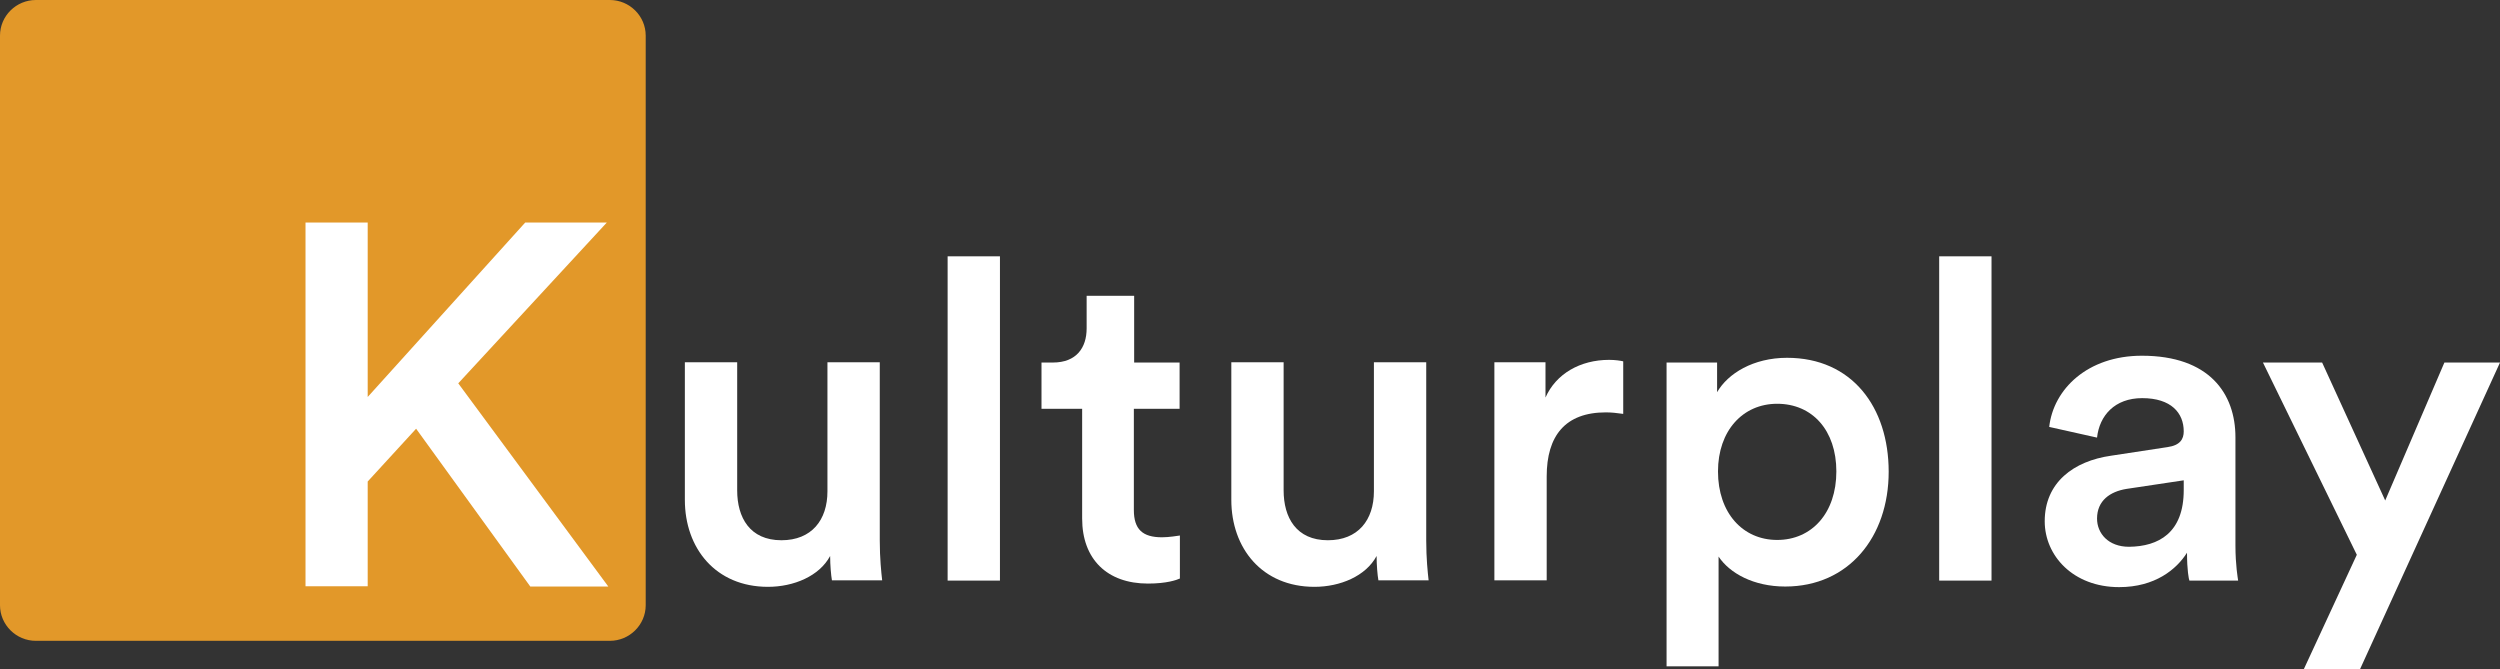 <svg width="142" height="38" viewBox="0 0 142 38" fill="none" xmlns="http://www.w3.org/2000/svg">
<rect x="0" y="0" width="142" height="38" fill="#333333" stroke="none"/>
<path d="M34.638 36.399H2.038C0.917 36.399 0 35.489 0 34.377V2.022C0 0.91 0.917 0 2.038 0H34.638C35.759 0 36.676 0.91 36.676 2.022V34.377C36.676 35.489 35.759 36.399 34.638 36.399Z" fill="#E29829"/>
<path d="M23.635 24.351L20.885 27.35V33.299H17.353V12.639H20.885V22.548L29.833 12.639H34.468L26.029 21.773L34.553 33.316H30.122L23.635 24.351Z" fill="white"/>
<path d="M43.62 33.332C40.649 33.332 38.9 31.141 38.9 28.394V20.575H41.872V27.855C41.872 29.389 42.585 30.686 44.385 30.686C46.099 30.686 46.999 29.54 46.999 27.906V20.575H49.971V30.703C49.971 31.714 50.056 32.506 50.107 32.961H47.254C47.203 32.675 47.152 32.102 47.152 31.579C46.541 32.725 45.081 33.332 43.62 33.332Z" fill="white"/>
<path d="M53.825 32.978V14.559H56.797V32.978H53.825Z" fill="white"/>
<path d="M64.403 20.592H67.001V23.221H64.403V28.967C64.403 30.063 64.896 30.518 65.999 30.518C66.407 30.518 66.899 30.433 67.018 30.417V32.86C66.832 32.944 66.271 33.147 65.201 33.147C62.892 33.147 61.466 31.765 61.466 29.456V23.221H59.157V20.592H59.802C61.143 20.592 61.721 19.75 61.721 18.654V16.8H64.42V20.592H64.403Z" fill="white"/>
<path d="M74.659 33.332C71.688 33.332 69.939 31.141 69.939 28.394V20.575H72.91V27.855C72.91 29.389 73.623 30.686 75.423 30.686C77.138 30.686 78.038 29.54 78.038 27.906V20.575H81.01V30.703C81.01 31.714 81.094 32.506 81.145 32.961H78.293C78.242 32.675 78.191 32.102 78.191 31.579C77.58 32.725 76.119 33.332 74.659 33.332Z" fill="white"/>
<path d="M92.182 23.507C91.842 23.457 91.52 23.423 91.214 23.423C88.905 23.423 87.852 24.754 87.852 27.063V32.961H84.881V20.575H87.784V22.58C88.379 21.232 89.754 20.44 91.401 20.44C91.757 20.44 92.063 20.491 92.199 20.524V23.507H92.182Z" fill="white"/>
<path d="M94.661 37.814V20.592H97.531V22.277C98.142 21.216 99.585 20.323 101.504 20.323C105.188 20.323 107.277 23.12 107.277 26.794C107.277 30.501 105.002 33.315 101.402 33.315C99.602 33.315 98.244 32.557 97.615 31.613V37.848H94.661V37.814ZM100.943 22.934C98.991 22.934 97.582 24.468 97.582 26.777C97.582 29.136 98.991 30.669 100.943 30.669C102.913 30.669 104.305 29.136 104.305 26.777C104.305 24.451 102.947 22.934 100.943 22.934Z" fill="white"/>
<path d="M110.146 32.978V14.559H113.118V32.978H110.146Z" fill="white"/>
<path d="M119.91 25.884L123.119 25.395C123.832 25.294 124.036 24.94 124.036 24.502C124.036 23.457 123.323 22.614 121.676 22.614C120.113 22.614 119.247 23.609 119.112 24.856L116.395 24.249C116.633 22.109 118.568 20.205 121.659 20.205C125.496 20.205 126.973 22.362 126.973 24.839V30.99C126.973 32.102 127.109 32.843 127.126 32.978H124.358C124.324 32.894 124.222 32.388 124.222 31.394C123.628 32.338 122.406 33.349 120.368 33.349C117.753 33.349 116.14 31.563 116.14 29.608C116.14 27.4 117.787 26.187 119.91 25.884ZM124.036 27.838V27.282L120.776 27.771C119.859 27.923 119.112 28.428 119.112 29.456C119.112 30.299 119.757 31.057 120.928 31.057C122.609 31.04 124.036 30.265 124.036 27.838Z" fill="white"/>
<path d="M130.861 38L133.867 31.512L128.535 20.592H131.897L135.48 28.428L138.842 20.592H142L134.054 38H130.861Z" fill="white"/>
</svg>
